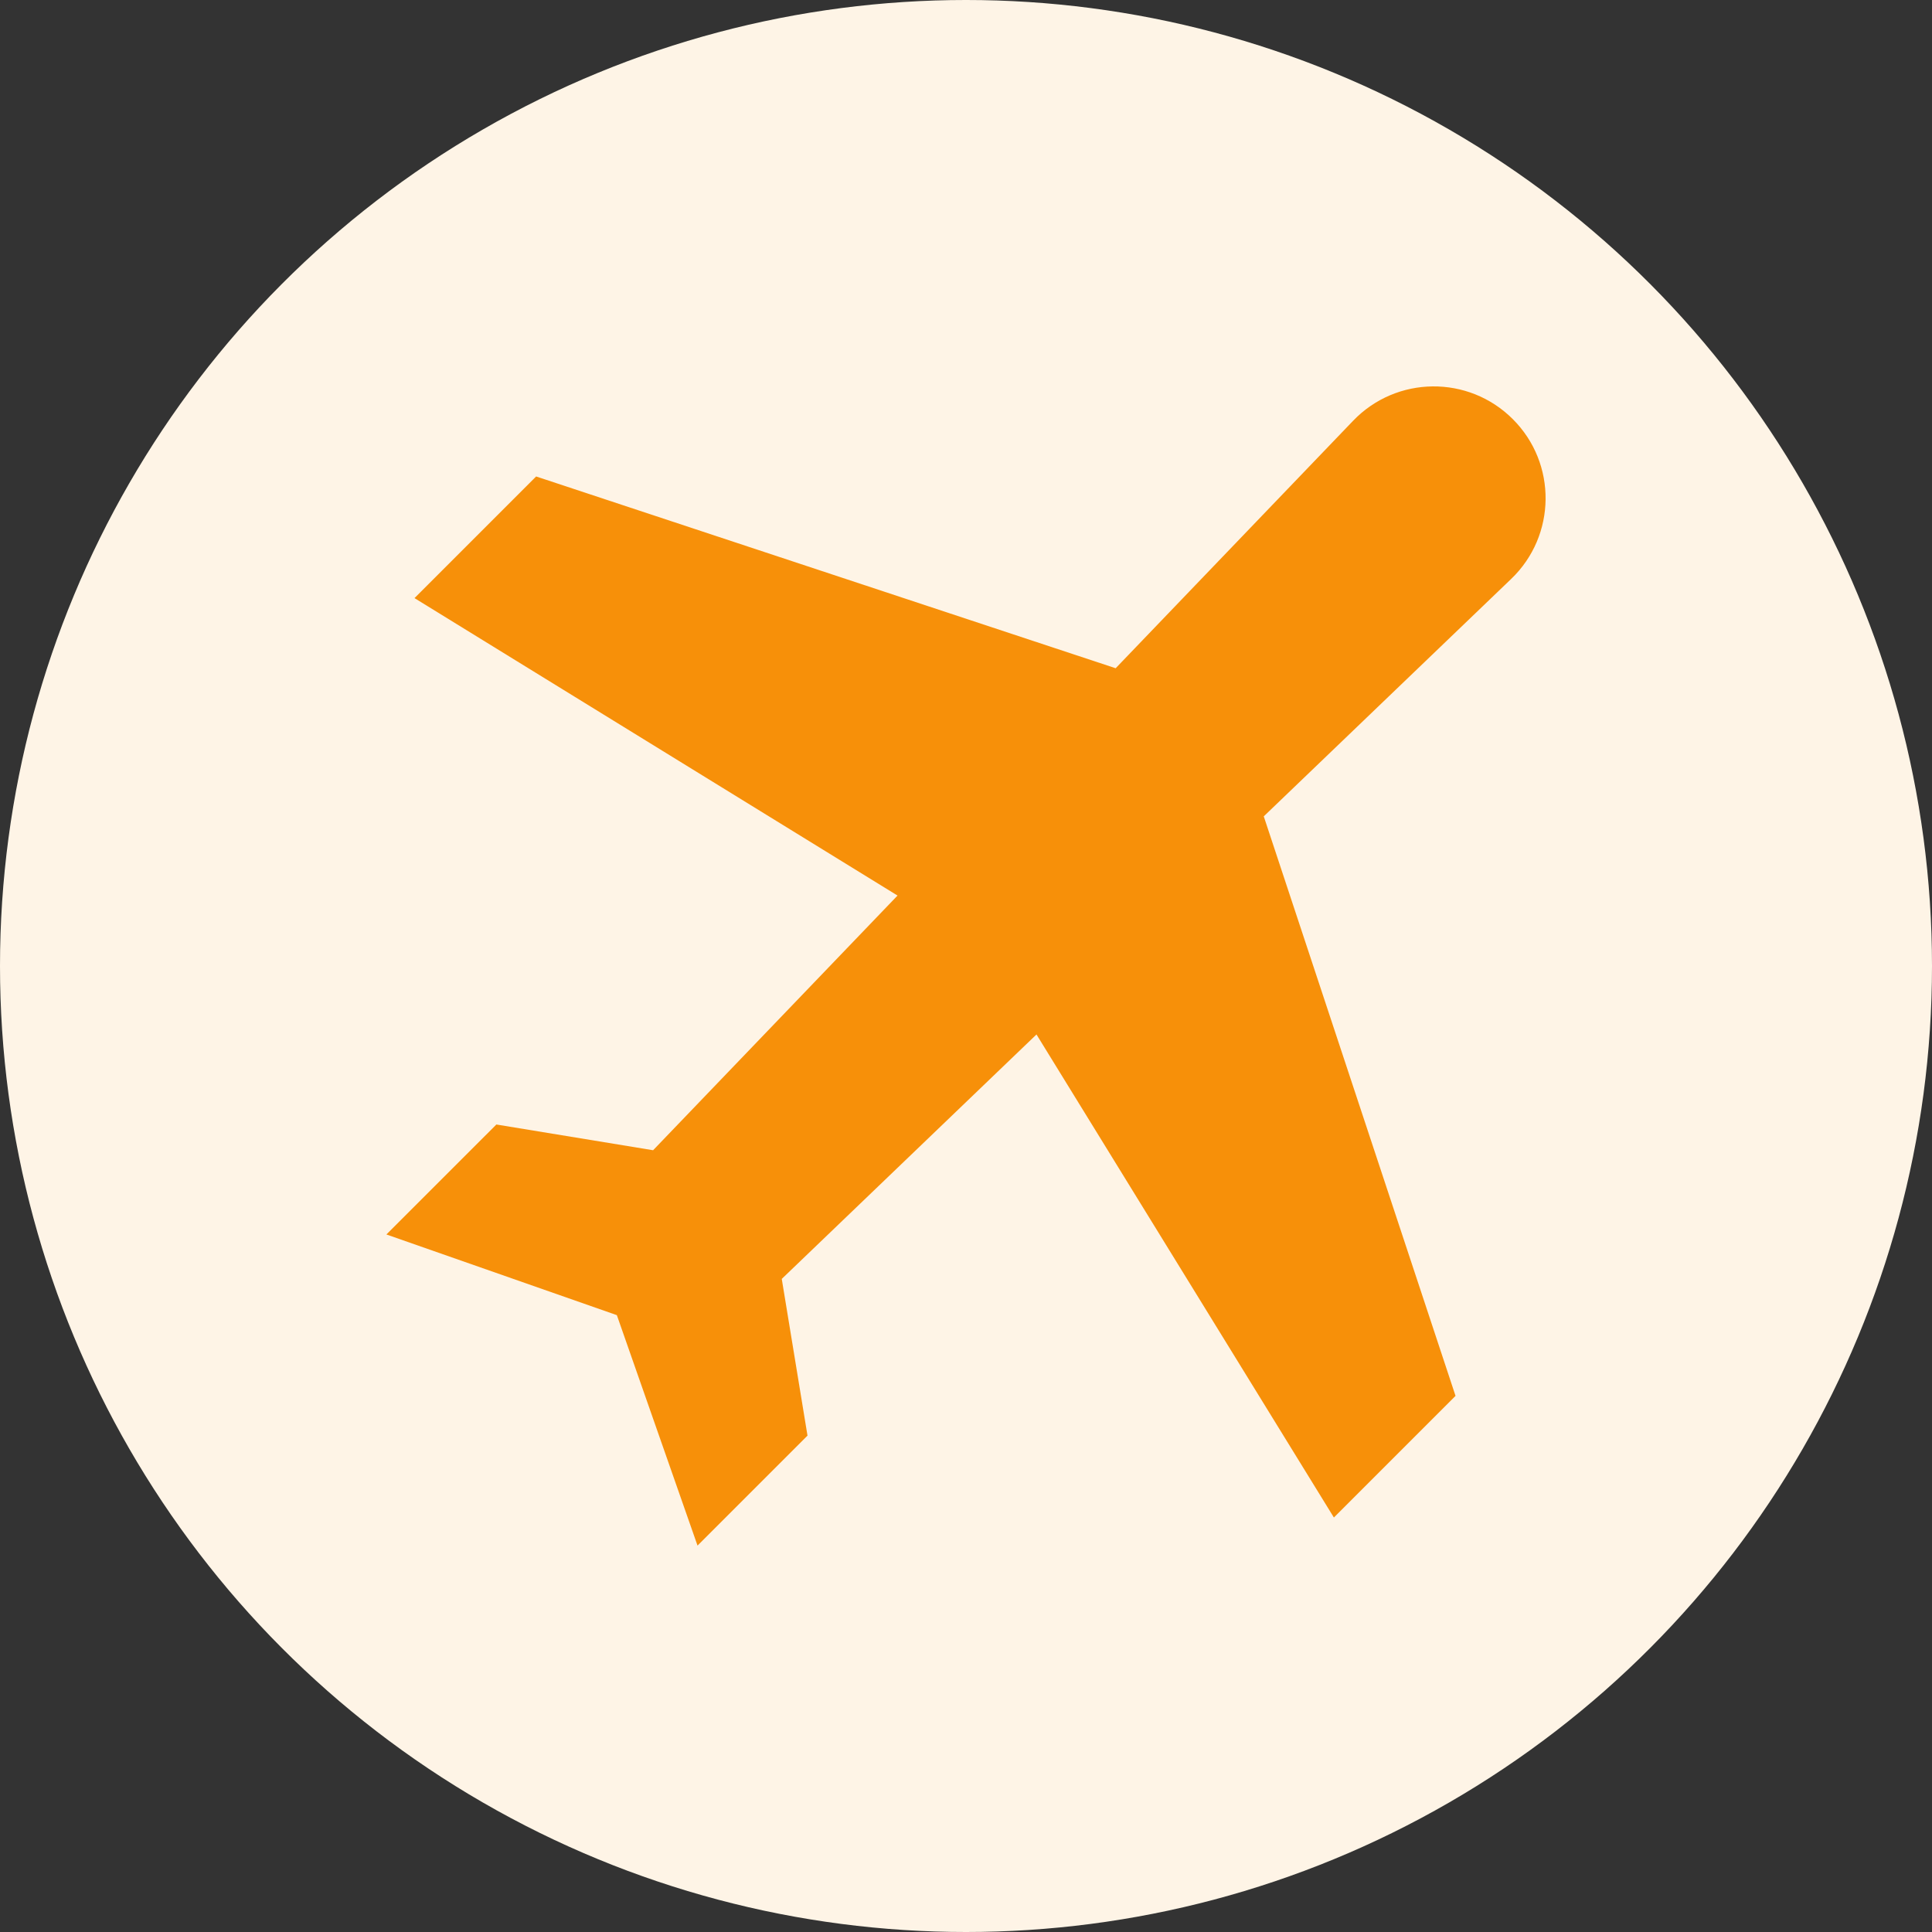 <svg width="50" height="50" viewBox="0 0 50 50" fill="none" xmlns="http://www.w3.org/2000/svg">
<rect x="0" y="0" width="50" height="50" fill="#333333" stroke="none"/>
<circle cx="25" cy="25" r="25" fill="#FEF4E6"/>
<g clip-path="url(#clip0_12164_2396)">
<path d="M39.152 10.848C38.006 9.701 36.141 9.72 35.018 10.89L28.873 17.294L13.875 12.331L10.727 15.479L23.228 23.177L16.902 29.768L12.846 29.102L10 31.948L15.964 34.036L18.052 40L20.898 37.154L20.232 33.098L26.824 26.772L34.521 39.273L37.669 36.125L32.706 21.127L39.11 14.982C40.28 13.859 40.299 11.994 39.152 10.848Z" fill="#F79009"/>
</g>
<defs>
<clipPath id="clip0_12164_2396">
<rect width="30" height="30" fill="white" transform="translate(10 10)"/>
</clipPath>
</defs>
</svg>
